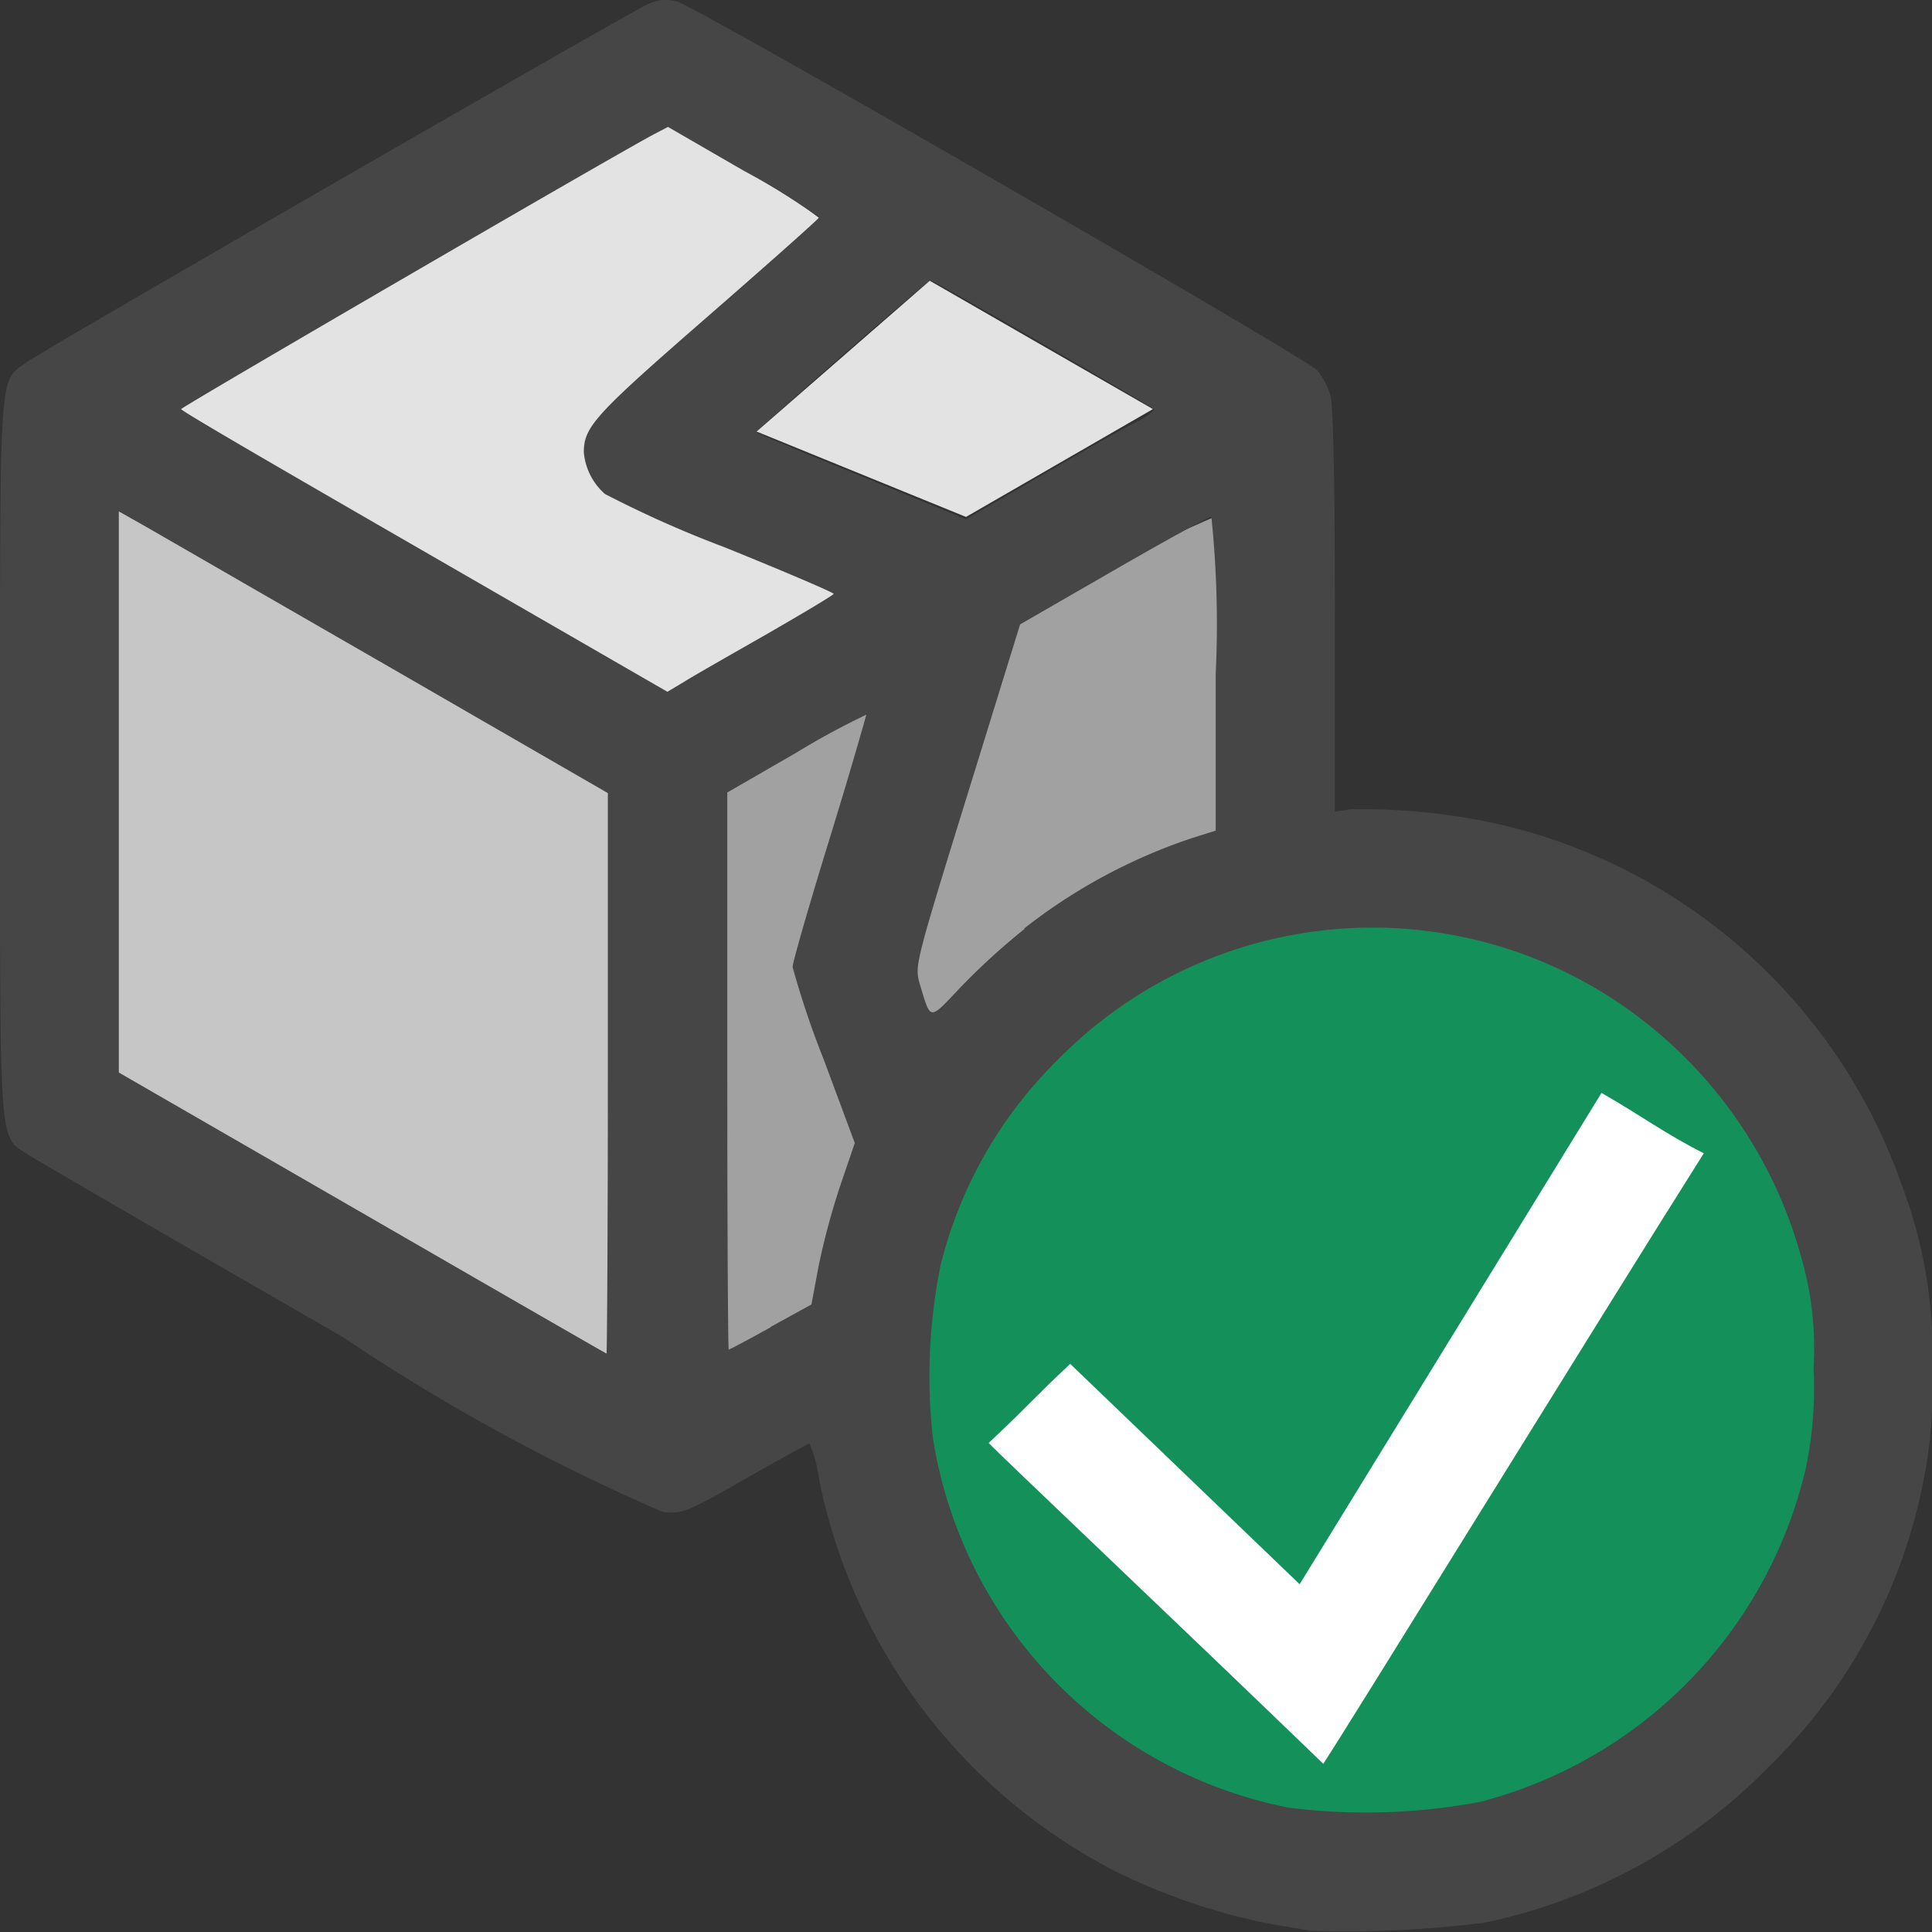 <svg id="Layer_1" data-name="Layer 1" xmlns="http://www.w3.org/2000/svg" viewBox="0 0 16 16">
  <rect x="0" y="0" width="16" height="16" fill="#333333" stroke="none"/>
  <g id="g836">
    <path id="path12" d="M5.37,4.063c-.347-.14-.519-.308-.237-.554L6.927,1.915,5.53.838,1.365,3.327,5.451,5.841l1.675-.889Z" fill="#e3e3e3"/>
    <path id="path14" d="M6.92,8.115A.477.477,0,0,1,6.874,7.8l.352-2.034-1.3.713v4.95l1.679-.91Z" fill="#a1a1a1"/>
    <path id="path16" d="M8.364,5.029,7.477,7.982,8.251,10l.485.461c.011-1.168.749-.63,1.687-1.33L10.3,4.173Z" fill="#a1a1a1"/>
    <path id="path4-4" d="M11.4,7.214a4.2,4.2,0,1,0,2.969,1.227A4.2,4.2,0,0,0,11.4,7.214Z" fill="#14915a"/>
    <path id="path836-1" d="M8.188,11.95c.391-.369.349-.349.675-.655l1.9,1.825,2.5-4.069c.348.2.521.335.847.5-.877,1.39-2.889,4.654-3.151,5.056C9.671,13.364,8.284,12.053,8.188,11.95Z" fill="#fff"/>
    <path id="polygon4" d="M.9,3.92.779,8.98l4.313,2.464.144-4.926Z" fill="#c6c6c6"/>
    <path id="path824" d="M10.85,15.99c-.028-.007-.166-.03-.306-.053a5.114,5.114,0,0,1-1.307-.44,4.691,4.691,0,0,1-2.453-3.242,1.142,1.142,0,0,0-.08-.3c-.011,0-.25.132-.531.292-.486.276-.518.29-.68.276a16.4,16.4,0,0,1-2.653-1.45C1.475,10.288.3,9.607.235,9.563-.013,9.4,0,9.586,0,6.282,0,3.025-.009,3.169.209,3.007.356,2.9,5.215.1,5.37.032A.335.335,0,0,1,5.609.014c.162.042,5.2,2.946,5.3,3.053a.622.622,0,0,1,.11.211c.022.081.036.742.036,1.786V6.722l.131-.02a5.227,5.227,0,0,1,1.28.136,4.643,4.643,0,0,1,3.292,3A3.863,3.863,0,0,1,16,11.364a3.825,3.825,0,0,1-.076.926,4.506,4.506,0,0,1-1.277,2.343A4.614,4.614,0,0,1,12.3,15.922a9.178,9.178,0,0,1-1.445.068Zm1.408-1.068a3.729,3.729,0,0,0,2.7-2.777,3.246,3.246,0,0,0,.061-.815,2.7,2.7,0,0,0-.093-.885,3.729,3.729,0,0,0-1.327-2,3.649,3.649,0,0,0-4.838.331,3.6,3.6,0,0,0-.971,1.7,4.643,4.643,0,0,0-.066,1.42,3.709,3.709,0,0,0,2.948,3.074A5.086,5.086,0,0,0,12.258,14.922ZM5.034,8.889V6.568L3.208,5.514C2.2,4.934,1.293,4.41,1.184,4.348l-.2-.113V8.882L3,10.045c1.108.64,2.019,1.164,2.023,1.165S5.034,10.166,5.034,8.889Zm1.348,2.1.338-.186.059-.316a6,6,0,0,1,.18-.669l.12-.352-.257-.691a7.4,7.4,0,0,1-.258-.766c0-.04.14-.524.31-1.075s.3-1.008.3-1.015a6.361,6.361,0,0,0-.582.316l-.569.328V8.871c0,1.268.006,2.306.012,2.306S6.2,11.093,6.382,10.992Zm2.1-3.3A4.614,4.614,0,0,1,9.874,6.94l.194-.061v-1.3a8.649,8.649,0,0,0-.036-1.3c-.02,0-.384.2-.81.446l-.774.446-.436,1.41c-.422,1.363-.435,1.414-.4,1.55.1.331.074.328.35.038A5.574,5.574,0,0,1,8.486,7.692ZM6.351,5.251c.3-.173.552-.323.553-.333S6.5,4.734,6,4.532a9.165,9.165,0,0,1-.99-.441.52.52,0,0,1-.175-.344c0-.212.088-.309,1.017-1.118.507-.442.926-.814.93-.827a5.371,5.371,0,0,0-.621-.387l-.629-.364-.105.055C5.149,1.249,1.5,3.372,1.5,3.388s.907.541,2.015,1.18L5.527,5.729l.136-.081C5.738,5.6,6.048,5.424,6.351,5.251ZM9.4,3.5a.689.689,0,0,0,.161-.106c0-.017-1.824-1.071-1.853-1.071S6.255,3.567,6.269,3.581s.4.174.874.367L8,4.3l.617-.357C8.957,3.745,9.307,3.544,9.4,3.5Z" class="aw-theme-iconOutline" fill="#464646"/>
    <path id="polygon10" d="M6.266,3.574,8,4.281l1.548-.893L7.7,2.325Z" fill="#e3e3e3"/>
  </g>
</svg>
